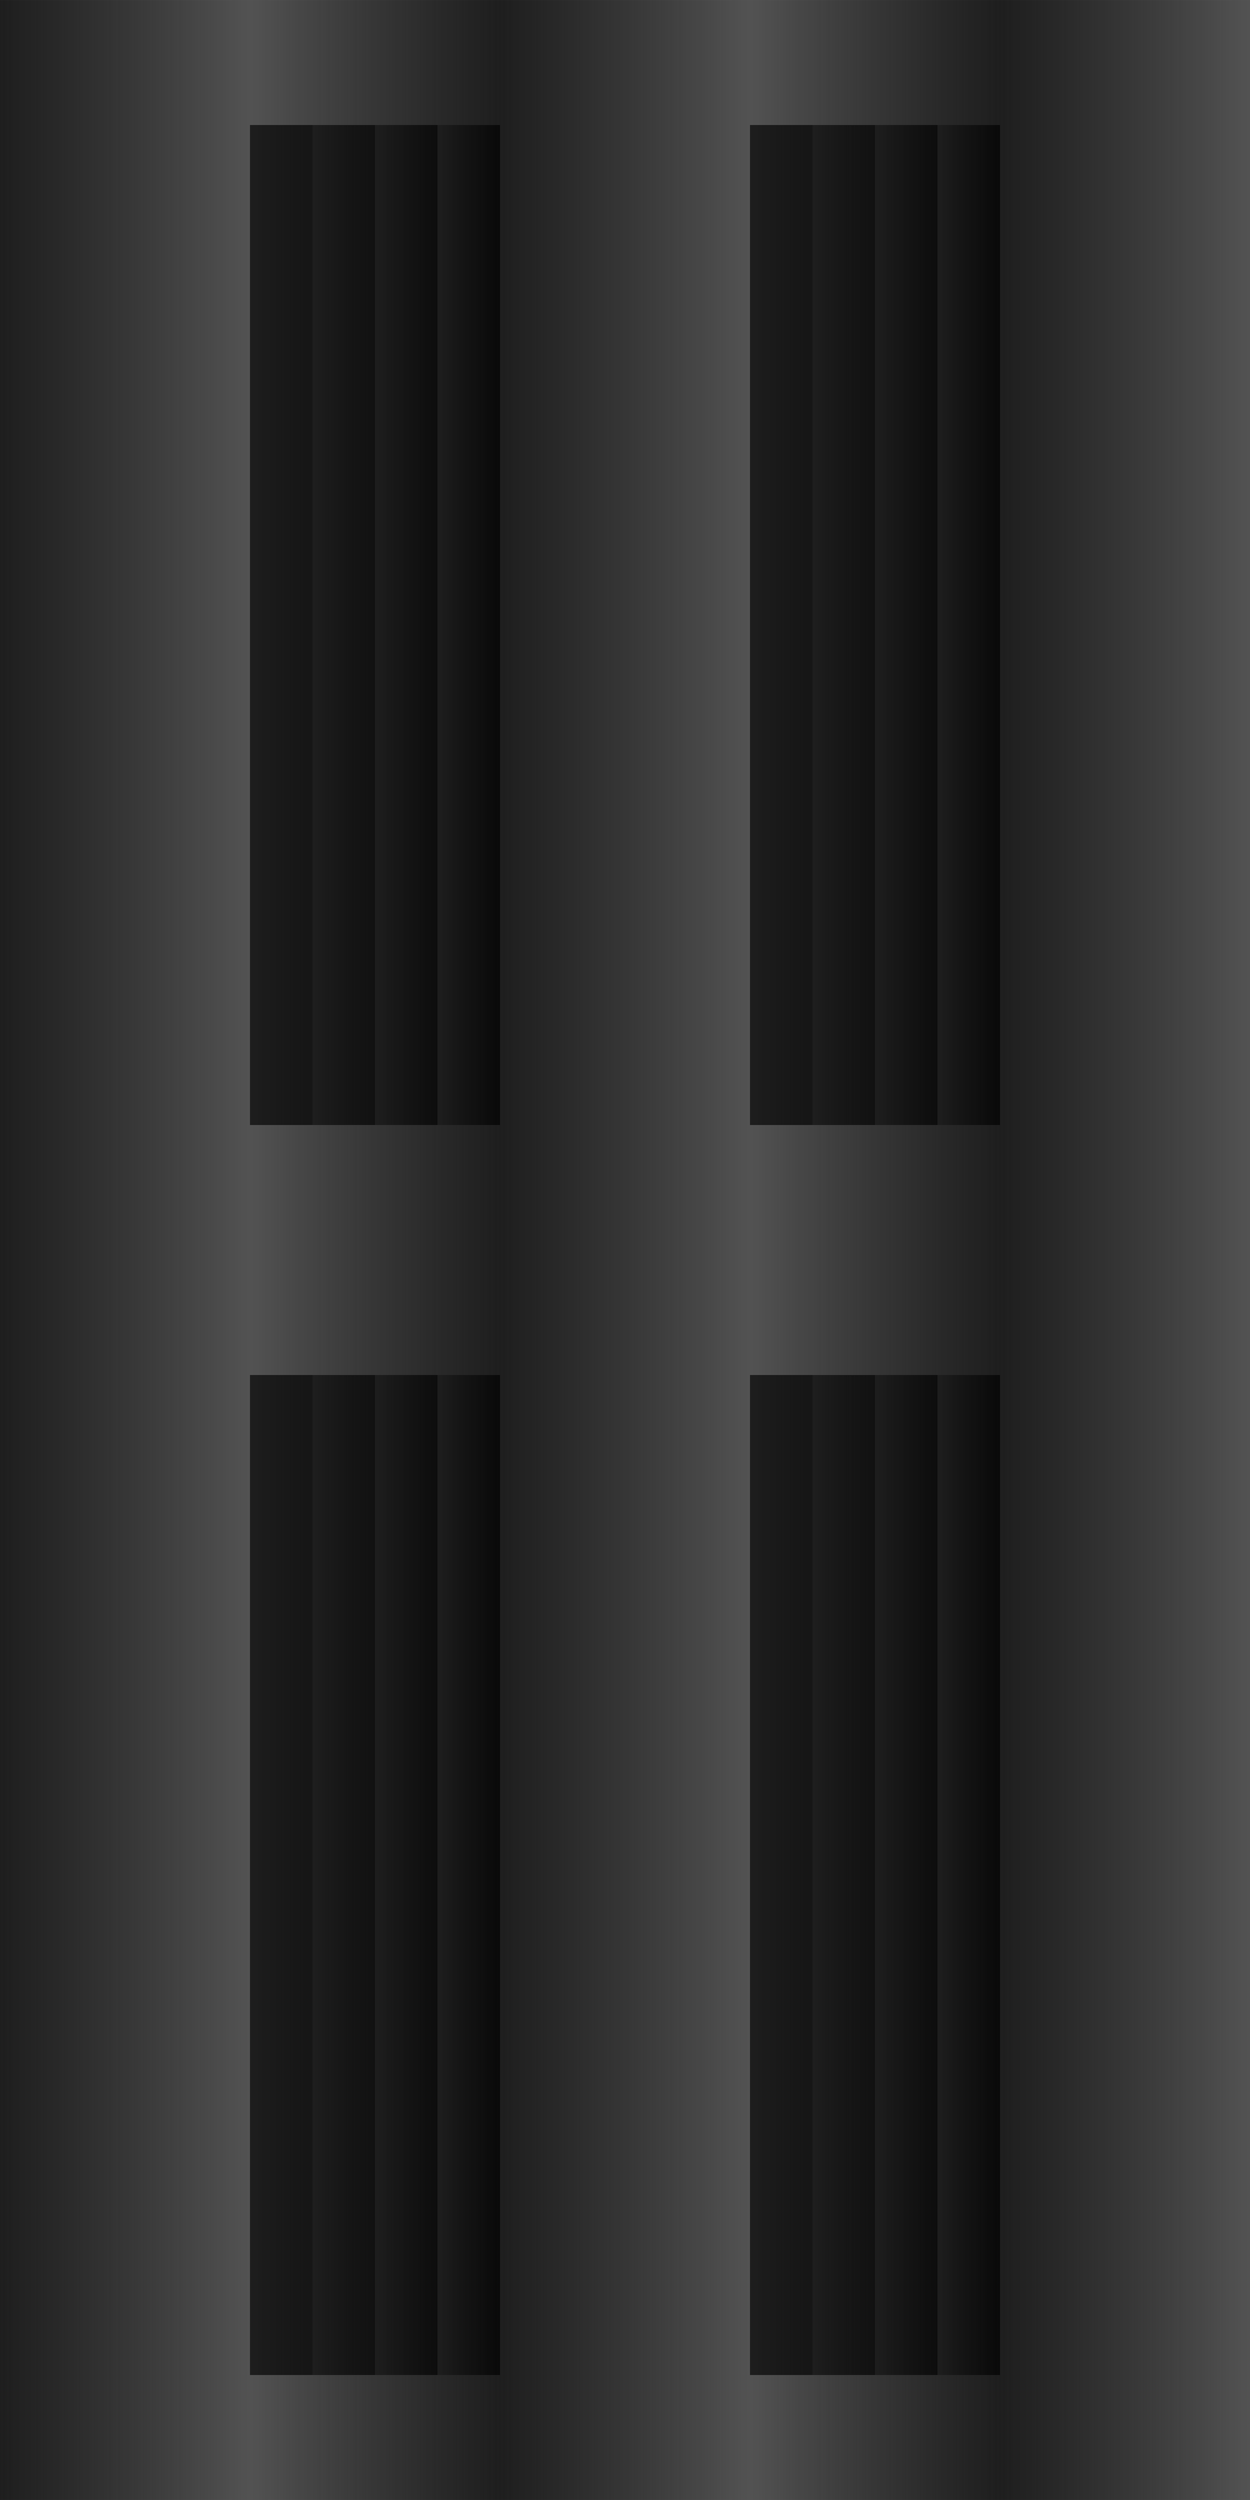 <?xml version="1.0" encoding="UTF-8" standalone="no"?>
<!-- Created with Inkscape (http://www.inkscape.org/) -->

<svg
   xmlns:dc="http://purl.org/dc/elements/1.1/"
   xmlns:cc="http://creativecommons.org/ns#"
   xmlns:rdf="http://www.w3.org/1999/02/22-rdf-syntax-ns#"
   xmlns:svg="http://www.w3.org/2000/svg"
   xmlns="http://www.w3.org/2000/svg"
   xmlns:xlink="http://www.w3.org/1999/xlink"
   xmlns:sodipodi="http://sodipodi.sourceforge.net/DTD/sodipodi-0.dtd"
   xmlns:inkscape="http://www.inkscape.org/namespaces/inkscape"
   width="200"
   height="400"
   viewBox="0 0 52.917 105.833"
   version="1.1"
   id="svg5"
   inkscape:version="0.92.3 (2405546, 2018-03-11)"
   sodipodi:docname="tank-track-1.svg"
   inkscape:export-filename="/media/chrisb/crypto1/eth/blok-bots/artwork/images/misc/tank-track-1.png"
   inkscape:export-xdpi="96"
   inkscape:export-ydpi="96">
  <sodipodi:namedview
     id="namedview7"
     pagecolor="#ffffff"
     bordercolor="#666666"
     borderopacity="1.0"
     inkscape:pageshadow="2"
     inkscape:pageopacity="0.0"
     inkscape:pagecheckerboard="0"
     inkscape:document-units="px"
     showgrid="true"
     units="px"
     inkscape:zoom="0.92277435"
     inkscape:cx="37.772915"
     inkscape:cy="352.42275"
     inkscape:window-width="1366"
     inkscape:window-height="713"
     inkscape:window-x="0"
     inkscape:window-y="0"
     inkscape:window-maximized="1"
     inkscape:current-layer="layer1"
     inkscape:snap-global="false">
    <inkscape:grid
       type="xygrid"
       id="grid824"
       spacingx="2.646"
       spacingy="2.646"
       empspacing="4" />
  </sodipodi:namedview>
  <defs
     id="defs2">
    <linearGradient
       inkscape:collect="always"
       id="linearGradient1533">
      <stop
         style="stop-color:#1e1e1e;stop-opacity:1"
         offset="0"
         id="stop1529" />
      <stop
         style="stop-color:#000000;stop-opacity:0.677"
         offset="1"
         id="stop1531" />
    </linearGradient>
    <linearGradient
       inkscape:collect="always"
       xlink:href="#linearGradient1533"
       id="linearGradient1535"
       x1="42.333"
       y1="79.375"
       x2="52.917"
       y2="79.375"
       gradientUnits="userSpaceOnUse"
       spreadMethod="reflect" />
    <linearGradient
       inkscape:collect="always"
       xlink:href="#linearGradient1533"
       id="linearGradient1545"
       x1="10.583"
       y1="58.208"
       x2="11.245"
       y2="58.208"
       gradientUnits="userSpaceOnUse"
       gradientTransform="matrix(4,0,0,1,-10.583,-5.292)"
       spreadMethod="repeat" />
    <linearGradient
       inkscape:collect="always"
       xlink:href="#linearGradient1533"
       id="linearGradient1841"
       gradientUnits="userSpaceOnUse"
       gradientTransform="matrix(4,0,0,1,-31.75,47.625)"
       x1="10.583"
       y1="58.208"
       x2="11.245"
       y2="58.208"
       spreadMethod="repeat" />
    <linearGradient
       inkscape:collect="always"
       xlink:href="#linearGradient1533"
       id="linearGradient1845"
       gradientUnits="userSpaceOnUse"
       gradientTransform="matrix(4,0,0,1,-10.583,47.625)"
       x1="10.583"
       y1="58.208"
       x2="11.245"
       y2="58.208"
       spreadMethod="repeat" />
    <linearGradient
       inkscape:collect="always"
       xlink:href="#linearGradient1533"
       id="linearGradient1849"
       gradientUnits="userSpaceOnUse"
       gradientTransform="matrix(4,0,0,1,-31.75,-5.292)"
       x1="10.583"
       y1="58.208"
       x2="11.245"
       y2="58.208"
       spreadMethod="repeat" />
  </defs>
  <g
     inkscape:label="Layer 1"
     inkscape:groupmode="layer"
     id="layer1"
     transform="translate(0,-26.458)">
    <rect
       style="fill:url(#linearGradient1535);fill-opacity:1;stroke:none;stroke-width:1.588;stroke-linecap:round;stroke-linejoin:round;stroke-miterlimit:4;stroke-dasharray:none;stroke-opacity:1"
       id="rect1527"
       width="52.917"
       height="105.833"
       x="0"
       y="26.458" />
    <rect
       style="fill:url(#linearGradient1545);fill-opacity:1;stroke:none;stroke-width:3.175;stroke-linecap:round;stroke-linejoin:round;stroke-miterlimit:4;stroke-dasharray:none;stroke-opacity:1"
       id="rect1537"
       width="10.583"
       height="42.333"
       x="31.75"
       y="31.75" />
    <rect
       y="84.667"
       x="10.583"
       height="42.333"
       width="10.583"
       id="rect1839"
       style="fill:url(#linearGradient1841);fill-opacity:1;stroke:none;stroke-width:3.175;stroke-linecap:round;stroke-linejoin:round;stroke-miterlimit:4;stroke-dasharray:none;stroke-opacity:1" />
    <rect
       style="fill:url(#linearGradient1845);fill-opacity:1;stroke:none;stroke-width:3.175;stroke-linecap:round;stroke-linejoin:round;stroke-miterlimit:4;stroke-dasharray:none;stroke-opacity:1"
       id="rect1843"
       width="10.583"
       height="42.333"
       x="31.75"
       y="84.667" />
    <rect
       y="31.75"
       x="10.583"
       height="42.333"
       width="10.583"
       id="rect1847"
       style="fill:url(#linearGradient1849);fill-opacity:1;stroke:none;stroke-width:3.175;stroke-linecap:round;stroke-linejoin:round;stroke-miterlimit:4;stroke-dasharray:none;stroke-opacity:1" />
  </g>
  <inkscape:templateinfo>
    <inkscape:name>500x500</inkscape:name>
    <inkscape:date>2022-01-21</inkscape:date>
  </inkscape:templateinfo>
</svg>
